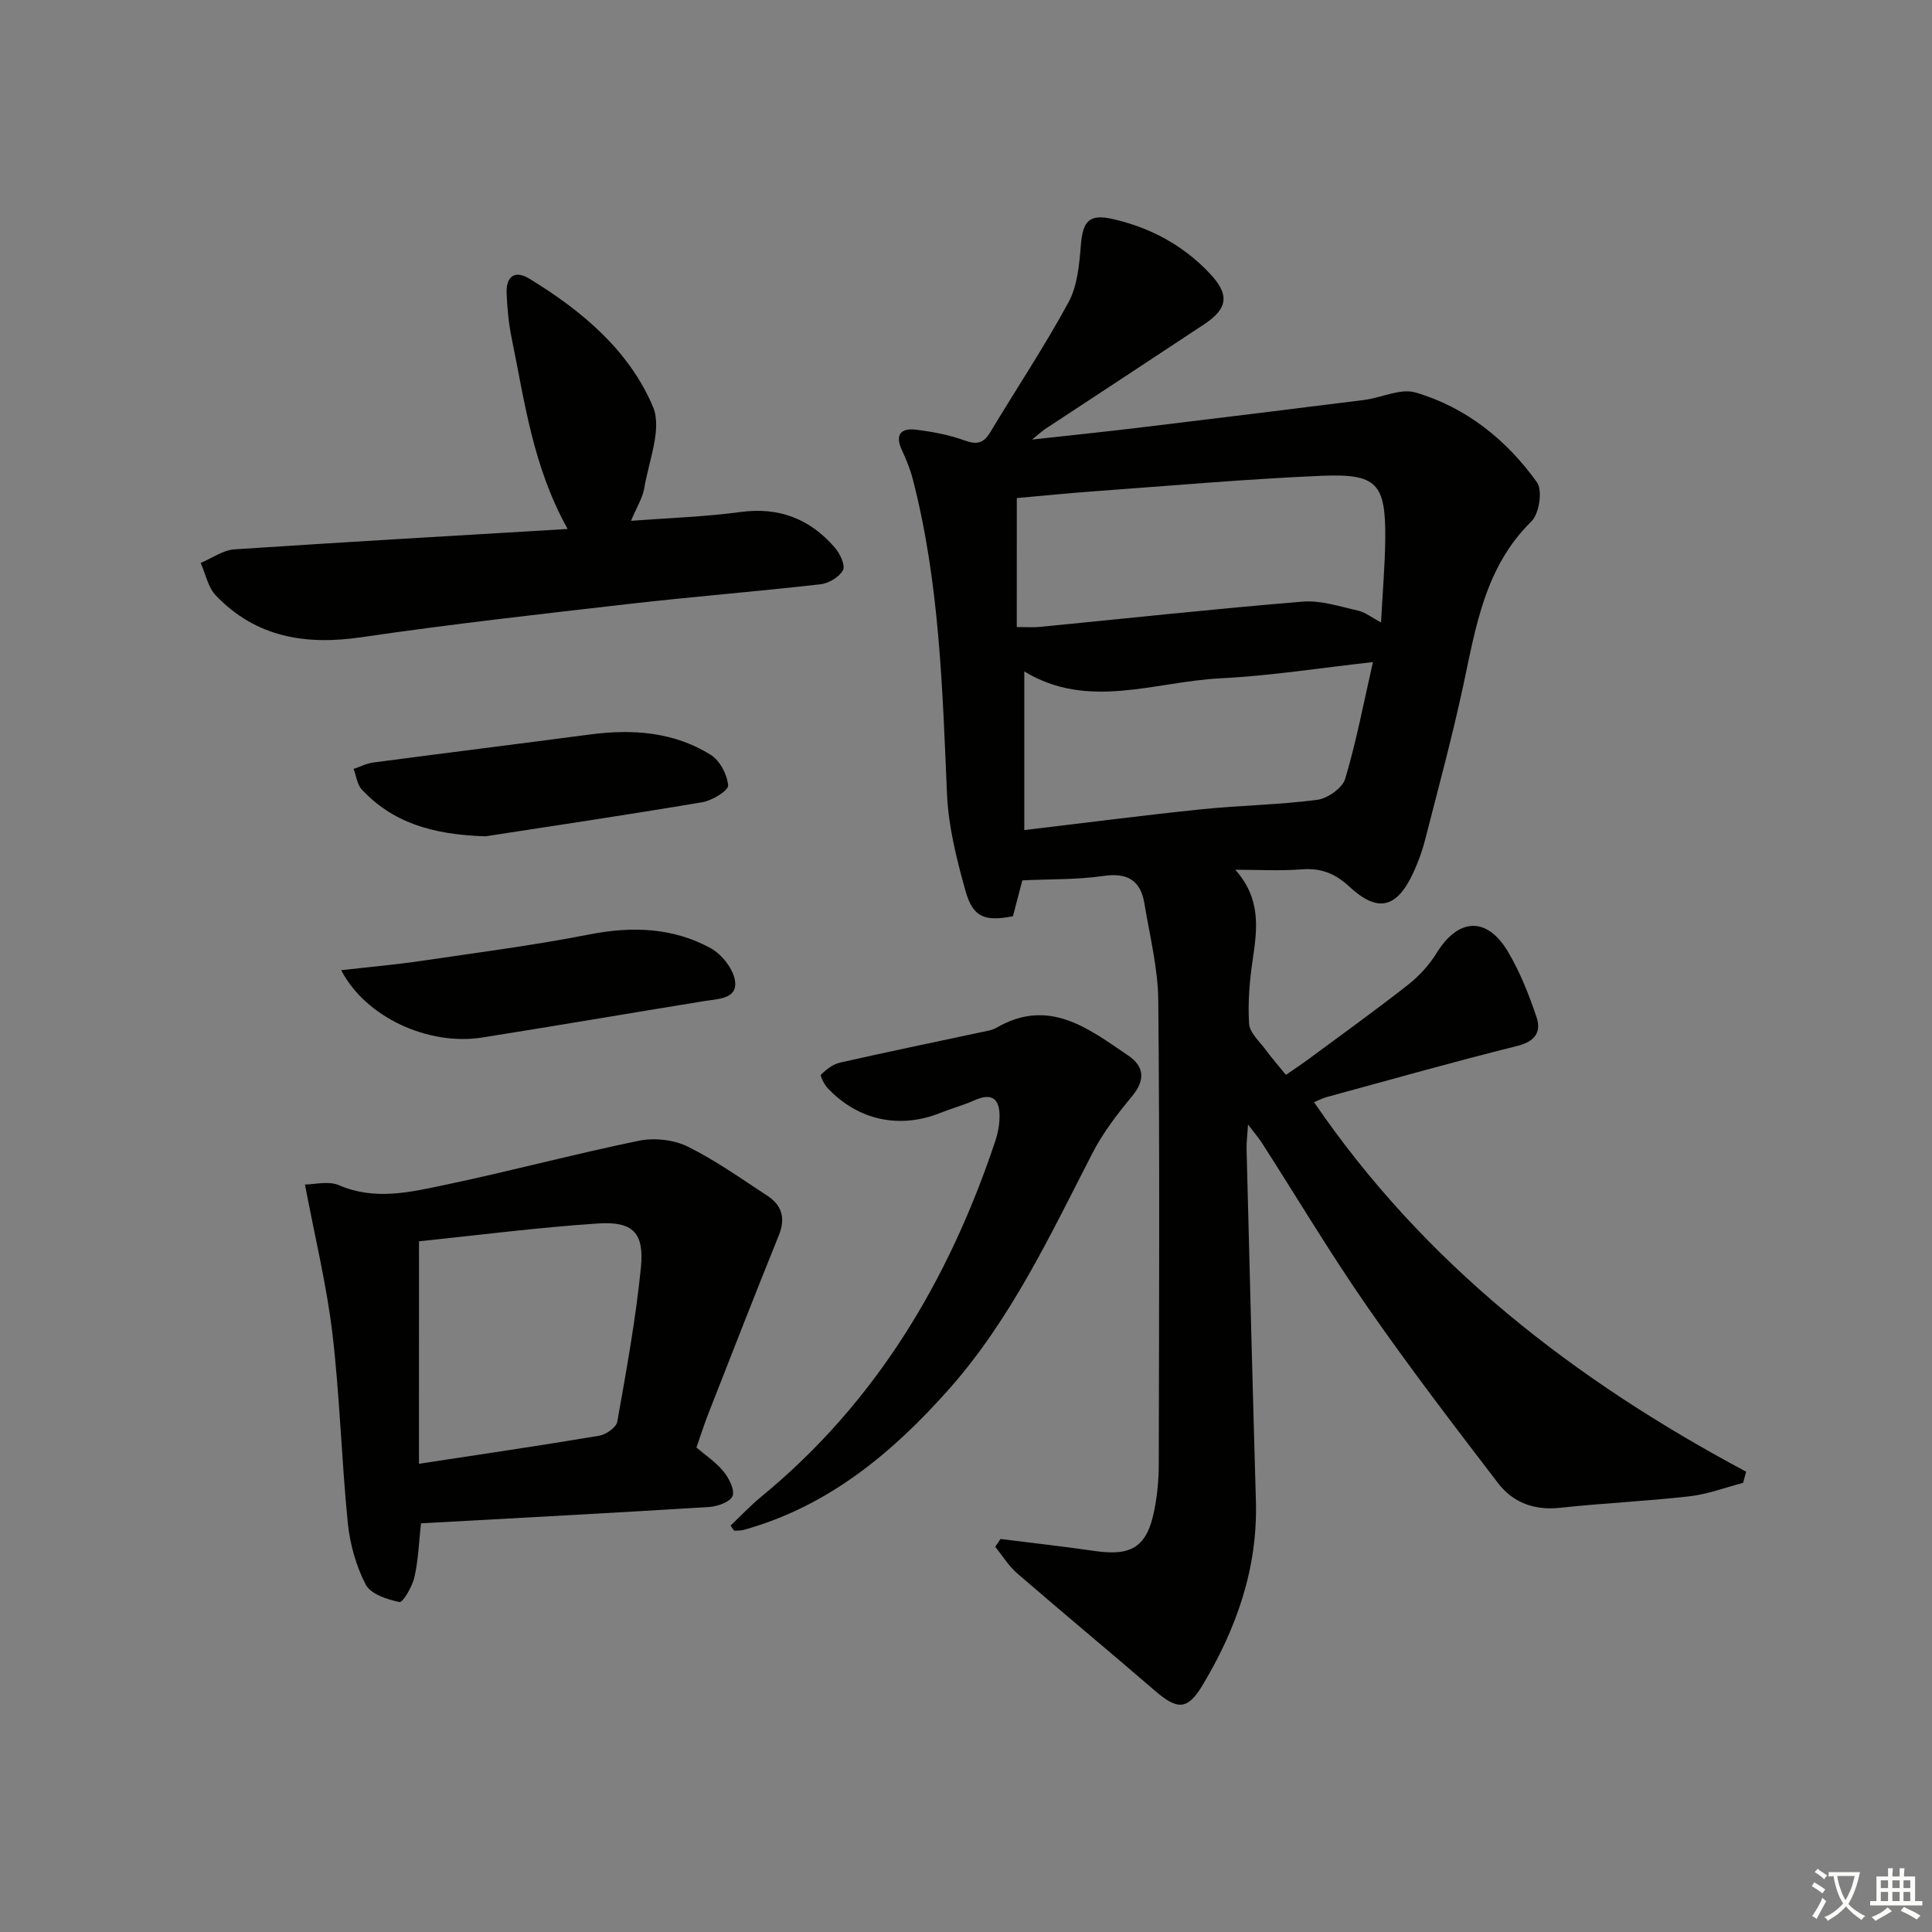 <svg enable-background="new 0 0 400 400" viewBox="0 0 400 400" xmlns="http://www.w3.org/2000/svg"><rect x="0" y="0" width="400" height="400" fill="#808080" stroke="none"/><path d="m377.9 391.2c-.2.3-.4.5-.6.8-.7-.6-1.4-1-2.2-1.5.2-.3.4-.5.5-.8.6.4 1.4.8 2.3 1.5zm-1.8 6.1c-.2-.2-.5-.4-.9-.6.4-.6.8-1.2 1.2-1.9s.7-1.3.9-1.9c.3.3.5.5.8.7-.7 1.3-1.4 2.6-2 3.7zm2.2-9c-.3.3-.5.5-.6.8-.6-.6-1.3-1.1-2-1.5.3-.3.5-.5.6-.7.6.5 1.3.9 2 1.4zm.3.2v-.9h2 4.5c-.3 1.3-.6 2.5-1 3.6s-.9 2.1-1.4 3c.4.5 1 1 1.6 1.4s1.2.8 1.9 1.1c-.3.2-.5.4-.8.8-.4-.3-1-.7-1.6-1.2s-1.2-1.1-1.6-1.6c-.5.6-1.1 1.1-1.7 1.6s-1.4.9-2.1 1.4c-.1-.3-.3-.5-.7-.8.6-.2 1.2-.5 1.9-1s1.4-1.1 2-1.8c-.5-.8-.9-1.6-1.2-2.5s-.6-2-.8-3.2c-.4.1-.7.1-1 .1zm2.5 2.7c.3 1 .7 1.7 1 2.2.3-.5.6-1.1 1-2s.6-1.9.9-3h-3.2-.4c.1.9.3 1.8.7 2.8z" fill="#fbfcfa"/><path d="m396.5 388.5v1.5 3.6h1.5v.9c-.4 0-1 0-1.7 0h-7.9c-.5 0-.9 0-1.2 0v-.9h1.3v-3.5c0-.7 0-1.2 0-1.6h2.4c0-.8 0-1.4 0-1.7h1c0 .3-.1.8-.1 1.7h1.5c0-.8 0-1.4 0-1.7h1c0 .3-.1.9-.1 1.7zm-8.2 9.2c-.2-.3-.5-.5-.8-.8.8-.3 1.4-.6 1.9-.9s1-.7 1.4-1.1c.3.3.6.5.9.8-1.6 1-2.8 1.6-3.4 2zm2.6-6.8v-1.6h-1.5v1.6zm0 2.7v-1.9h-1.5v1.9zm2.4-2.7v-1.6h-1.5v1.6zm0 2.7v-1.9h-1.5v1.9zm.2 2 .7-.8c.4.2.9.5 1.6.8s1.3.7 1.8 1c-.3.3-.5.6-.8.8-.4-.3-1.5-1-3.3-1.8zm2-4.7v-1.6h-1.4v1.6zm0 2.7v-1.9h-1.4v1.9z" fill="#fbfcfa"/><g fill="#010100"><path d="m255.75 180.07c5.33 5.97 4.57 12.12 3.63 18.47-.66 4.42-1.05 8.95-.77 13.39.12 1.91 2.2 3.73 3.5 5.5 1.18 1.62 2.51 3.12 4.13 5.11 2.05-1.43 3.5-2.38 4.89-3.41 6.82-5.05 13.72-10.01 20.4-15.25 2.3-1.81 4.4-4.12 5.93-6.6 4.47-7.23 10.38-7.59 14.75-.24 2.5 4.22 4.35 8.9 5.92 13.57 1.03 3.08-.35 5.04-4.02 5.95-13.19 3.28-26.28 6.99-39.41 10.57-.91.25-1.76.7-2.64 1.06 22.92 33.61 53.99 57.58 89.46 76.51-.21.77-.42 1.54-.63 2.31-3.68.96-7.32 2.35-11.06 2.78-8.91 1.02-17.89 1.41-26.81 2.38-5.33.58-9.76-1.05-12.85-5.09-9.2-12-18.4-24.03-27.02-36.44-7.68-11.05-14.58-22.63-21.85-33.96-.69-1.07-1.53-2.04-2.91-3.86-.14 2.32-.34 3.72-.3 5.11.62 24.29 1.23 48.58 1.93 72.86.4 13.96-4.06 26.51-11.11 38.22-3.1 5.14-5.23 4.98-9.81 1.02-9.45-8.15-19.06-16.12-28.5-24.28-1.78-1.54-3.05-3.66-4.55-5.51.36-.54.73-1.07 1.09-1.61 6.52.82 13.05 1.55 19.56 2.49 7.66 1.11 10.8-.89 12.3-8.52.61-3.08.91-6.26.91-9.4.06-32 .21-64-.1-95.99-.06-6.72-1.76-13.44-2.87-20.14-.78-4.75-3.46-6.44-8.44-5.72-5.38.79-10.9.64-16.84.92-.55 2.11-1.25 4.78-1.94 7.43-5.88 1.13-8.29.24-9.84-5.31-1.82-6.51-3.52-13.24-3.81-19.94-.95-21.93-1.55-43.85-7.09-65.26-.53-2.06-1.36-4.07-2.26-6.01-1.47-3.17-.21-4.6 2.9-4.22 3.41.42 6.88 1.06 10.09 2.23 2.56.93 3.93.59 5.32-1.71 5.38-8.98 11.21-17.7 16.19-26.89 1.87-3.45 2.24-7.89 2.57-11.94.4-4.9 1.77-6.39 6.51-5.32 7.82 1.76 14.63 5.42 20.16 11.27 4.13 4.38 3.81 7.25-1.15 10.54-10.95 7.26-21.95 14.46-32.93 21.69-.52.34-.97.77-2.71 2.18 8.24-.91 15.01-1.61 21.77-2.42 15.66-1.89 31.32-3.81 46.97-5.78 3.59-.45 7.53-2.47 10.66-1.55 10.48 3.08 18.85 9.8 25.15 18.61 1.19 1.66.46 6.49-1.15 8.07-9.58 9.41-11.49 21.69-14.1 33.9-2.29 10.7-5.17 21.28-7.88 31.89-.61 2.4-1.46 4.77-2.51 7.02-3.43 7.34-7.35 8.26-13.24 2.79-2.9-2.69-5.83-3.85-9.78-3.55-4.59.35-9.21.08-13.81.08zm-45.24-50.25c2.06 0 3.38.11 4.69-.02 18.17-1.77 36.32-3.75 54.52-5.24 3.75-.31 7.68 1.02 11.47 1.87 1.46.33 2.76 1.39 4.74 2.44.33-6.33.81-11.79.87-17.25.11-11.51-1.66-13.6-13.21-13.11-15.59.67-31.15 2.05-46.72 3.18-5.54.4-11.07.96-16.35 1.43-.01 9.21-.01 17.65-.01 26.7zm73.74 7.26c-10.94 1.21-21.23 2.84-31.58 3.36-13.58.68-27.4 6.63-40.6-1.43v32.85c12.56-1.49 24.53-3.05 36.53-4.29 8.02-.83 16.12-.93 24.1-1.97 2.16-.28 5.24-2.44 5.81-4.37 2.31-7.72 3.81-15.68 5.74-24.15z"/><path d="m63.14 245.24c1.95 0 4.86-.79 7.03.14 7.42 3.21 14.72 1.46 21.91-.05 13.44-2.82 26.73-6.38 40.19-9.15 3.18-.65 7.17-.23 10.05 1.18 5.79 2.85 11.11 6.65 16.54 10.2 3.02 1.97 3.83 4.65 2.39 8.19-4.95 12.25-9.75 24.57-14.57 36.87-.9 2.3-1.65 4.67-2.49 7.07 1.96 1.69 4.09 3.08 5.61 4.97 1.12 1.39 2.35 3.75 1.87 5.06-.45 1.21-3.08 2.17-4.8 2.28-19.73 1.23-39.47 2.27-59.71 3.39-.41 3.66-.53 7.46-1.35 11.11-.44 1.96-2.39 5.32-3.09 5.18-2.54-.51-5.98-1.64-7-3.61-2.01-3.87-3.27-8.4-3.71-12.76-1.31-13.05-1.65-26.21-3.19-39.23-1.2-10.11-3.65-20.06-5.68-30.84zm23.6 57.82c13.12-2 25.24-3.78 37.32-5.81 1.42-.24 3.53-1.72 3.74-2.9 1.88-10.59 3.82-21.19 4.89-31.88.73-7.25-1.65-9.64-8.91-9.16-12.5.83-24.94 2.44-37.03 3.69-.01 15.62-.01 30.51-.01 46.06z"/><path d="m117.52 109.52c-7.23-12.99-8.89-26.39-11.58-39.48-.63-3.06-.93-6.23-1.05-9.36-.13-3.39 1.65-4.85 4.71-2.98 10.83 6.6 20.61 14.79 25.58 26.49 1.94 4.56-.85 11.21-1.79 16.86-.34 2.04-1.56 3.94-2.75 6.78 7.99-.61 15.36-.83 22.63-1.82 8.02-1.09 14.42 1.41 19.56 7.35 1.07 1.23 2.23 3.66 1.7 4.68-.75 1.43-2.96 2.74-4.67 2.93-13.2 1.5-26.46 2.56-39.66 4.07-18.47 2.12-36.96 4.19-55.35 6.89-11.6 1.7-21.86.03-30.16-8.64-1.62-1.69-2.12-4.46-3.14-6.74 2.32-.97 4.6-2.64 6.97-2.81 22.8-1.52 45.63-2.82 69-4.22z"/><path d="m151.26 315.85c2.12-2.01 4.13-4.15 6.38-6 23.75-19.52 38.78-44.77 48.41-73.56.52-1.55.85-3.22.89-4.85.11-3.72-1.33-5.38-5.23-3.62-2.26 1.02-4.7 1.66-7.01 2.59-8.44 3.38-17.02 1.56-23.32-5.1-.73-.77-1.64-2.59-1.4-2.83 1.1-1.06 2.48-2.15 3.94-2.48 9.67-2.19 19.39-4.19 29.09-6.27 1.13-.24 2.37-.41 3.34-.97 10.84-6.26 19.01.19 27.25 5.79 3.35 2.27 3.54 5.09.76 8.44-3.04 3.67-6.02 7.55-8.19 11.77-8.75 17.02-16.92 34.46-29.72 48.88-11.67 13.15-25.04 24.31-42.57 29.13-.6.16-1.26.11-1.89.15-.24-.35-.49-.71-.73-1.07z"/><path d="m70.64 200.87c6.02-.69 11.33-1.15 16.59-1.93 11.63-1.71 23.3-3.22 34.82-5.48 8.81-1.72 17.24-1.43 25.07 2.84 2.35 1.28 4.82 4.44 5.08 6.96.37 3.57-3.51 3.54-6.31 3.99-15.37 2.49-30.71 5.13-46.09 7.56-11 1.74-24.05-4.1-29.16-13.94z"/><path d="m100.53 173.15c-11.3-.34-19.33-2.98-25.61-9.67-.98-1.04-1.16-2.83-1.71-4.28 1.35-.45 2.67-1.15 4.06-1.33 14.94-1.97 29.9-3.83 44.85-5.8 8.8-1.16 17.38-.57 25.04 4.22 1.88 1.18 3.42 4.09 3.59 6.32.08 1.06-3.3 3.14-5.33 3.48-15.68 2.64-31.42 4.98-44.89 7.06z"/></g></svg>